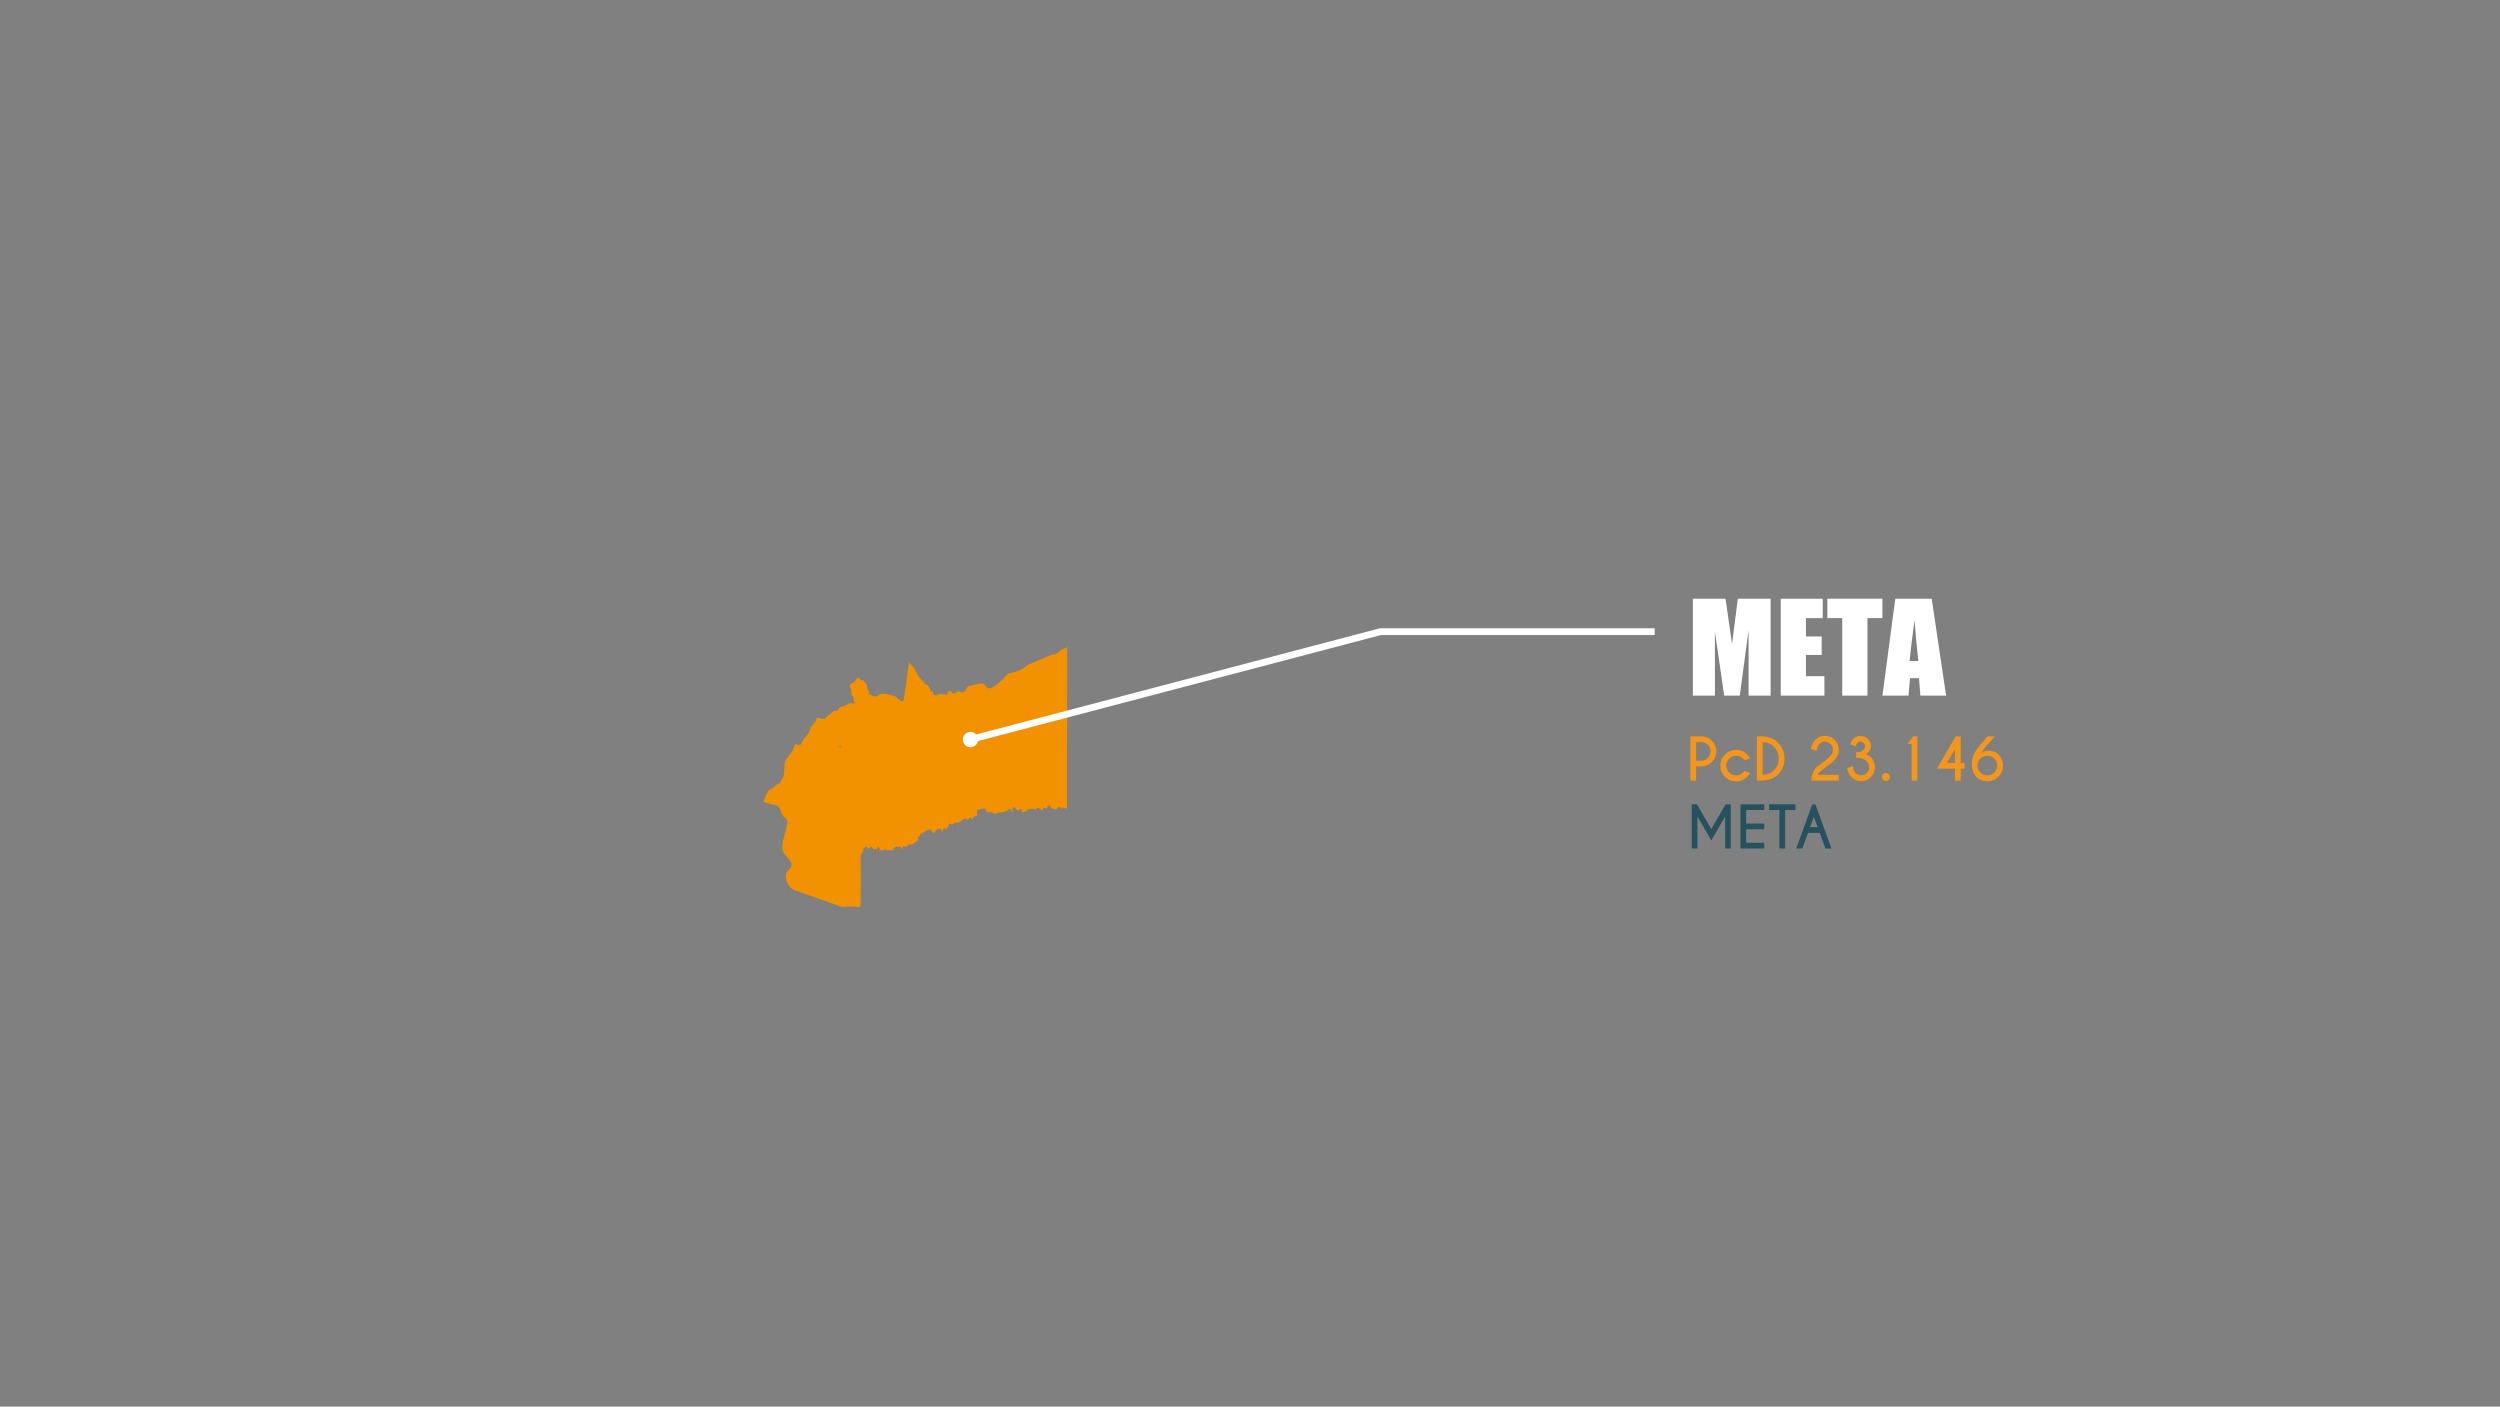 <?xml version="1.0" encoding="utf-8"?>
<!-- Generator: Adobe Illustrator 16.0.0, SVG Export Plug-In . SVG Version: 6.00 Build 0)  -->
<!DOCTYPE svg PUBLIC "-//W3C//DTD SVG 1.1//EN" "http://www.w3.org/Graphics/SVG/1.1/DTD/svg11.dtd">
<svg version="1.1" id="Capa_1" xmlns="http://www.w3.org/2000/svg" xmlns:xlink="http://www.w3.org/1999/xlink" x="0px" y="0px"
	 width="734.339px" height="413.176px" viewBox="0 0 734.339 413.176" enable-background="new 0 0 734.339 413.176"
	 xml:space="preserve">
<rect x="0" y="0" width="734.339" height="413.176" fill="#808080" stroke="none"/>
<g>
	<g>
		<g>
			<path fill="#F39200" d="M265.438,205.523c-0.002,0.02-0.008,0.039-0.016,0.056l-0.105,0.209
				c-0.014,0.029-0.037,0.054-0.064,0.071l-0.174,0.105c-0.051,0.03-0.115,0.032-0.168,0.007l-0.348-0.174l-0.643-0.428l-0.26-0.129
				c-0.018-0.008-0.031-0.019-0.045-0.032l-0.105-0.104l0,0c-0.014-0.013-0.023-0.029-0.031-0.046l-0.121-0.241l-0.227-0.169
				l-0.5-0.2l-2.795-0.714l-1.416,0.164l-0.551,0.423c-0.012,0.008-0.021,0.015-0.033,0.02l-0.383,0.174
				c-0.014,0.006-0.027,0.01-0.041,0.013l-0.383,0.07c-0.023,0.003-0.045,0.003-0.068-0.002l-0.312-0.069
				c-0.014-0.003-0.027-0.008-0.041-0.015l-0.277-0.139l-0.334-0.134l-0.291-0.145c-0.012-0.005-0.023-0.013-0.033-0.021
				l-0.209-0.174c-0.016-0.011-0.027-0.027-0.037-0.042l-0.105-0.174c-0.012-0.021-0.02-0.044-0.023-0.069l-0.031-0.252
				l-0.477-1.089c-0.004-0.011-0.008-0.022-0.01-0.034l-0.139-0.66c-0.002-0.012-0.004-0.024-0.004-0.036v-0.271l-0.086-0.172
				l-0.301-0.43l-0.266-0.295c-0.008-0.009-0.014-0.02-0.02-0.03l-0.252-0.44l-0.139-0.069l-0.182-0.031l-0.32,0.002
				c-0.041,0-0.08-0.014-0.113-0.041l-0.242-0.208c-0.008-0.008-0.018-0.016-0.023-0.025l-0.223-0.287l-0.195-0.11l-0.18-0.052
				l-0.221,0.048l-0.158,0.159l-0.338,0.54l-0.131,0.263c-0.016,0.029-0.037,0.054-0.066,0.071l-0.521,0.313l-0.553,0.245
				l-0.141,0.112l-0.371,0.493l-0.027,0.359l0.258,0.255c0.023,0.024,0.039,0.053,0.047,0.086l0.277,1.25
				c0.004,0.021,0.006,0.043,0.002,0.065l-0.064,0.425l0.057,0.399l0.336,0.306c0.018,0.016,0.031,0.035,0.041,0.056l0.174,0.382
				c0.01,0.022,0.016,0.046,0.016,0.071v0.001v0.346l0.033,0.256l0.236,0.734c0.016,0.05,0.008,0.108-0.023,0.152
				c-0.029,0.044-0.08,0.071-0.133,0.074l-0.66,0.035c-0.018,0.002-0.035-0.001-0.051-0.005l-0.258-0.063h-0.443l-0.199,0.141
				l-0.186,0.189c-0.016,0.015-0.033,0.027-0.053,0.036l-1.562,0.695c-0.014,0.005-0.027,0.011-0.043,0.013l-0.389,0.063
				l-0.449,0.24l-0.219,0.406l-0.221,0.299c-0.023,0.031-0.057,0.053-0.094,0.063l-0.383,0.105l-0.377,0.039l-0.303,0.062
				l-0.334,0.182l-0.363,0.396c-0.01,0.011-0.02,0.019-0.031,0.027l-0.834,0.555l-1.121,1.092c-0.035,0.034-0.082,0.055-0.129,0.048
				l-0.73-0.034l-1.207-0.3l-0.246,0.173l-0.431,0.896l-0.32,0.535l-0.607,0.718l-0.461,0.462l-0.153,0.207l0.029,0.421
				c0.002,0.027-0.002,0.053-0.011,0.077l-0.209,0.522l-0.463,0.787l-1.53,1.879l-0.303,0.674c-0.005,0.014-0.014,0.025-0.022,0.037
				l-0.125,0.157l-0.13,0.292c-0.017,0.038-0.045,0.067-0.081,0.085l-0.208,0.104c-0.027,0.013-0.058,0.021-0.087,0.018l-0.66-0.035
				c-0.04-0.002-0.077-0.019-0.107-0.044l-0.457-0.411l-0.055,0.344c-0.002,0.013-0.006,0.026-0.01,0.038l-0.521,1.286l-0.495,0.888
				l-1.733,2.326l-0.263,0.754l-0.103,0.953l-0.104,1.937l-0.105,0.777l-0.249,0.794c-0.004,0.013-0.01,0.024-0.017,0.036
				l-0.694,1.181c-0.011,0.017-0.022,0.033-0.038,0.046l-0.418,0.347l-1.11,0.73l-0.576,0.61c-0.015,0.018-0.034,0.03-0.056,0.039
				l-0.677,0.306l-0.487,0.356l-0.229,0.293l-0.785,1.37l-0.602,1.745l2.172,0.712l1.079,0.133l0.481,0.145
				c0.013,0.004,0.025,0.009,0.036,0.016l0.417,0.244l0.341,0.298c0.013,0.011,0.024,0.024,0.033,0.04l0.208,0.348l0.667,1.746
				l0.325,0.488l0.437,0.403l0.439,0.337c0.017,0.013,0.031,0.029,0.042,0.046l0.278,0.453c0.015,0.025,0.024,0.053,0.025,0.083
				l0.034,0.834c0.001,0.016-0.001,0.033-0.005,0.049l-1.319,5.176l-0.136,1.159l-0.033,0.717l0.104,0.805l0.194,0.607l0.369,0.57
				l1.407,1.576l0.362,0.541l0.254,0.505c0.013,0.025,0.02,0.05,0.02,0.078v0.486c0,0.018-0.004,0.037-0.009,0.054l-0.14,0.417
				c-0.006,0.017-0.014,0.032-0.023,0.047l-0.348,0.486l-0.535,0.573l-0.423,0.555l-0.226,0.675v0.77l0.202,1.023l0.503,1.074
				l0.771,0.971l0.898,0.633l13.803,4.854l0.629,0.098l0.842-0.003l2.209-0.172l0.014-0.001c0.01,0,0.02,0.001,0.027,0.002
				l1.842,0.296l0.217-0.287l0.068-11.233l-0.035-2.984l0.105-0.959c0.004-0.034,0.018-0.064,0.039-0.092l0.16-0.193l0.199-0.399
				l0.305-0.44l0.02-0.123l-0.051-0.128c-0.01-0.021-0.012-0.043-0.012-0.065v-0.242c0-0.046,0.018-0.09,0.049-0.123l0.209-0.208
				c0.01-0.009,0.02-0.017,0.031-0.023l0.455-0.28c0.039-0.023,0.086-0.03,0.131-0.019l0.139,0.034
				c0.07,0.018,0.123,0.08,0.131,0.153l0.029,0.331l0.055,0.067h0.068l0.232-0.059l0.674-0.403c0.025-0.015,0.057-0.024,0.088-0.024
				h0.141c0.045,0,0.088,0.018,0.121,0.05l0.104,0.104c0.014,0.013,0.023,0.026,0.031,0.041l0.271,0.487l0.664-0.09
				c0.025-0.004,0.053-0.001,0.078,0.006l0.209,0.07c0.02,0.007,0.037,0.017,0.053,0.03l0.127,0.102l0.018-0.03l0.133-0.699
				c0.014-0.071,0.07-0.129,0.145-0.139c0.072-0.013,0.145,0.026,0.18,0.089l0.277,0.521c0.018,0.033,0.023,0.069,0.02,0.104
				l-0.035,0.277l0.004,0.229l0.229-0.206c0.031-0.028,0.074-0.044,0.117-0.044h0.416c0.031,0,0.062,0.008,0.09,0.024l0.174,0.104
				c0.027,0.017,0.051,0.042,0.064,0.071l0.027,0.055l0.225-0.414c0.031-0.051,0.088-0.084,0.15-0.084h0.275
				c0.047,0,0.092,0.019,0.125,0.051v0.001l0.139,0.139c0.037,0.037,0.055,0.089,0.049,0.141l-0.02,0.188l0.162-0.209
				c0.021-0.027,0.049-0.048,0.082-0.059l0.209-0.069c0.035-0.012,0.076-0.012,0.113,0.001l0.539,0.19l0.33-0.091
				c0.01-0.002,0.023-0.005,0.035-0.005l0.543-0.032l0.092-0.062v-0.054l-0.102-0.126c-0.023-0.031-0.037-0.07-0.037-0.109v-0.14
				c0-0.064,0.037-0.125,0.096-0.154l0.764-0.383c0.047-0.023,0.102-0.024,0.15-0.002l0.334,0.152l0.537-0.095
				c0.035-0.006,0.074-0.001,0.107,0.016l0.139,0.068c0.037,0.02,0.068,0.052,0.084,0.091l0.121,0.305l0.09,0.072h0.113l0.158-0.067
				l0.051-0.085v-0.334c0-0.055,0.025-0.106,0.07-0.139l0.139-0.105c0.049-0.037,0.111-0.044,0.168-0.022l0.174,0.07
				c0.012,0.004,0.021,0.009,0.031,0.017l0.252,0.169l0.057-0.012l0.312-0.282l0.457-0.385c0.02-0.017,0.041-0.028,0.064-0.035
				l0.383-0.105c0.016-0.004,0.031-0.005,0.047-0.005h0.207c0.047,0,0.092,0.018,0.123,0.05l0.1,0.099l0.119,0.017l0.258-0.171
				l0.475-0.375c0.01-0.008,0.02-0.014,0.029-0.02l0.371-0.184l0.111-0.198c0.012-0.018,0.023-0.034,0.041-0.047l0.207-0.174
				c0.023-0.018,0.049-0.031,0.078-0.036l0.422-0.086l0.018-0.049l-0.066-0.152l-0.219-0.22c-0.043-0.044-0.061-0.109-0.045-0.169
				l0.105-0.381c0.012-0.048,0.045-0.088,0.09-0.11l0.363-0.183l0.291-0.545c0.016-0.027,0.039-0.051,0.066-0.066l2.014-1.147
				c0.012-0.005,0.023-0.01,0.035-0.015l0.453-0.139c0.023-0.007,0.049-0.009,0.074-0.006l0.242,0.035
				c0.049,0.007,0.092,0.032,0.119,0.073l0.225,0.32l0.182,0.121c0.021,0.014,0.039,0.034,0.053,0.055l0.17,0.284l0.414,0.097
				l0.229-0.279l0.197-0.464c0.012-0.023,0.027-0.045,0.047-0.062l0.277-0.242c0.021-0.02,0.047-0.032,0.076-0.039l0.764-0.173
				c0.039-0.009,0.08-0.004,0.117,0.014l0.277,0.139c0.047,0.023,0.08,0.067,0.092,0.118l0.174,0.798l0.041,0.101l0.033,0.023
				l0.057-0.016l0.152-0.866c0.008-0.035,0.023-0.067,0.049-0.092l0.314-0.313c0.055-0.055,0.141-0.066,0.207-0.028l0.242,0.139
				c0.029,0.016,0.051,0.038,0.066,0.063l0.232,0.4v-0.174l0,0l0.07-0.511c0.006-0.037,0.021-0.072,0.049-0.099l0.277-0.278
				c0.033-0.032,0.076-0.05,0.123-0.05h0.264l-0.043-0.026c-0.016-0.011-0.029-0.022-0.041-0.037l-0.174-0.208
				c-0.031-0.038-0.045-0.087-0.039-0.137l0.035-0.242c0.012-0.085,0.086-0.148,0.172-0.148h0.174c0.031,0,0.062,0.007,0.088,0.024
				l0.145,0.085l0.453,0.065l0.207,0.05l0.453-0.391c0.01-0.01,0.021-0.019,0.035-0.025l0.209-0.104
				c0.021-0.012,0.047-0.018,0.07-0.018l0.816-0.035l0.379-0.095l0.344-0.188l0.889-0.786c0.029-0.026,0.062-0.04,0.102-0.043
				l0.416-0.035c0.035-0.002,0.07,0.005,0.102,0.022l0.711,0.411l0.078-0.274c0.004-0.016,0.012-0.034,0.021-0.047l0.209-0.313
				c0.027-0.042,0.072-0.07,0.123-0.077l0.277-0.035c0.053-0.007,0.105,0.012,0.145,0.049l0.348,0.348
				c0.018,0.02,0.033,0.041,0.041,0.066l0.139,0.395l-0.057-0.557c-0.006-0.03-0.002-0.06,0.01-0.088l0.07-0.173
				c0.012-0.032,0.033-0.061,0.064-0.081l0.312-0.209l0.324-0.181c0.016-0.008,0.031-0.014,0.047-0.017l0.312-0.07
				c0.018-0.004,0.037-0.004,0.057-0.002l0.131,0.014l0.023-0.354l-0.066-0.397l-0.037-0.468c-0.002-0.023,0.002-0.046,0.008-0.067
				l0.105-0.312c0.014-0.044,0.045-0.081,0.088-0.101l0.277-0.139c0.014-0.007,0.029-0.013,0.045-0.016l0.902-0.173l0.471-0.134
				c0.033-0.01,0.066-0.01,0.1,0.001l0.346,0.104c0.043,0.013,0.08,0.042,0.102,0.081l0.297,0.526l0.293,0.234l0.484,0.129
				l0.871,0.065c0.039,0.002,0.074,0.016,0.102,0.041l0.156,0.138c0.037-0.031,0.082-0.044,0.133-0.041
				c0.053,0.007,0.1,0.036,0.127,0.081l0.129,0.208l0.191,0.021l0.277-0.092l0.418-0.097l0.033-0.035
				c0.025-0.025,0.057-0.04,0.092-0.048l2.477-0.481l0.436-0.217l0.221-0.251c0.014-0.016,0.027-0.029,0.045-0.038l0.314-0.173
				c0.033-0.02,0.074-0.027,0.111-0.02l0.209,0.035c0.041,0.007,0.08,0.029,0.107,0.062l0.139,0.174
				c0.016,0.02,0.027,0.042,0.033,0.066l0.156,0.624l0.055,0.031l0.082-0.098l0.062-0.369l-0.004-0.701
				c0-0.038,0.012-0.075,0.035-0.104l0.104-0.14c0.039-0.052,0.105-0.077,0.168-0.065l0.209,0.033
				c0.035,0.007,0.066,0.022,0.092,0.047l0.84,0.806l0.207,0.069l0.189-0.094l0.361-0.363c0.023-0.022,0.051-0.038,0.082-0.045
				l0.139-0.035c0.078-0.02,0.16,0.018,0.195,0.09l0.07,0.141c0.014,0.025,0.02,0.056,0.02,0.085l-0.033,0.621l0.049,0.115
				l0.342,0.05l0.932-0.419l0.221-0.221l0.154-0.222c0.023-0.033,0.059-0.057,0.1-0.067l0.277-0.068
				c0.014-0.004,0.029-0.005,0.043-0.005h0.312l0.57-0.068c0.014-0.002,0.029-0.001,0.045,0l0.486,0.07l0.492,0.162l0.17-0.064
				l0.281-0.407c0.033-0.047,0.086-0.074,0.145-0.074h0.172c0.033,0,0.062,0.009,0.09,0.025l0.799,0.488l0.389,0.177l0.123-0.015
				l0.139-0.385c0.008-0.018,0.016-0.035,0.027-0.051l0.139-0.173c0.041-0.049,0.102-0.074,0.166-0.062l0.209,0.036
				c0.031,0.005,0.062,0.02,0.088,0.042l0.342,0.312l0.055-0.018l0.088-0.131l0.131-0.593c0.006-0.022,0.014-0.042,0.025-0.06
				l0.139-0.208c0.033-0.048,0.088-0.077,0.146-0.077h0.207c0.041,0,0.08,0.014,0.111,0.041l0.209,0.174
				c0.025,0.021,0.045,0.05,0.053,0.083l0.1,0.326l0.141,0.227l0.135,0.088h0.328c0.018,0,0.033,0.002,0.049,0.008l0.242,0.068
				c0.018,0.005,0.031,0.012,0.045,0.02l0.236,0.148l0,0h0.172l0.221-0.056l0.77-0.602c0.037-0.031,0.088-0.044,0.137-0.035
				l0.207,0.035c0.025,0.004,0.053,0.014,0.072,0.029l0.244,0.174l0.227,0.193l0.135,0.039l0.152-0.087l0.117-0.147
				c0.045-0.058,0.123-0.078,0.191-0.056l0.209,0.07l0.451,0.224l0.258-0.06v-11.396l0.055-28.766l0.014-7.34l-0.332,0.312
				c-0.014,0.014-0.029,0.025-0.047,0.034l-0.314,0.139l-0.328,0.076l-0.365,0.167l-0.645,0.375l-1.297,1.06
				c-0.023,0.021-0.053,0.034-0.086,0.038l-1.365,0.205l-6.738,2.902l-1.826,1.275l-0.994,0.5l-2.148,0.636l-0.305,0.041
				l-0.266,0.001l-0.176,0.027l-0.195,0.139l-1.828,1.967l-1.787,1.509l-0.926,0.57c-0.012,0.008-0.027,0.016-0.043,0.02
				l-0.869,0.244c-0.029,0.008-0.062,0.008-0.094-0.001l-0.486-0.139c-0.037-0.01-0.072-0.035-0.094-0.067l-0.244-0.348
				l-0.193-0.322l-0.82-0.524l-0.23-0.087h-0.191h-0.002l-3.73,0.83l-0.232,0.106l-0.98,1.521c-0.023,0.036-0.061,0.062-0.102,0.074
				l-0.521,0.138c-0.023,0.006-0.049,0.008-0.074,0.004l-0.592-0.105c-0.025-0.004-0.047-0.013-0.068-0.027l-0.361-0.252
				l-1.018,0.572c-0.01,0.007-0.021,0.012-0.031,0.015l-0.557,0.173c-0.076,0.023-0.156-0.005-0.199-0.073l-0.232-0.365
				l-0.105-0.105l-0.254-0.127l-0.318-0.093l-0.166-0.018l-0.061,0.06l-0.473,0.915c-0.021,0.039-0.057,0.07-0.1,0.084l-0.209,0.07
				c-0.059,0.018-0.123,0.006-0.168-0.036l-0.32-0.267l-0.115,0.096c-0.031,0.026-0.07,0.042-0.111,0.042h-0.174l-1.084-0.167
				l-0.137,0.069l-0.447,0.376c-0.023,0.017-0.051,0.028-0.078,0.032l-0.242,0.035c-0.021,0.002-0.041,0.002-0.059-0.001
				l-0.174-0.035c-0.021-0.004-0.039-0.012-0.057-0.021l-0.521-0.313c-0.043-0.026-0.072-0.07-0.082-0.121l-0.121-0.736
				l-0.037-0.016l-0.334,0.062c-0.021,0.003-0.043,0.003-0.066,0l-0.172-0.036c-0.09-0.018-0.15-0.103-0.139-0.194l0.061-0.422
				l-0.102-0.152c-0.012-0.017-0.02-0.035-0.025-0.054l-0.088-0.304l-0.361-0.426c-0.014-0.015-0.023-0.032-0.029-0.051
				l-0.082-0.213l-0.111-0.056h-0.305c-0.049,0-0.096-0.02-0.127-0.055l-2.084-2.223c-0.012-0.01-0.02-0.022-0.025-0.035
				l-1.586-2.895l-1.059-1.024c-0.012-0.011-0.021-0.025-0.029-0.039l-0.139-0.243c-0.01-0.017-0.016-0.034-0.02-0.052l-0.049-0.235
				l-0.791,5.506L265.438,205.523z M246.861,219.536c-0.051,0-0.096-0.022-0.127-0.057c-0.025,0.013-0.051,0.023-0.082,0.023
				c-0.094,0-0.174-0.077-0.174-0.174c0-0.096,0.076-0.173,0.172-0.173h0.002c0.051,0,0.096,0.022,0.127,0.056
				c0.023-0.013,0.051-0.022,0.08-0.022h0.002c0.098,0,0.174,0.078,0.174,0.174C247.035,219.458,246.959,219.536,246.861,219.536z"
				/>
		</g>
	</g>
	<g>
		<g>
			<g>
				<g>
					<path fill="#FFFFFF" d="M520.093,175.865v28.459h-6.469l-0.009-19.213l-2.575,19.213h-4.588l-2.716-18.773l-0.009,18.773
						h-6.469v-28.459h9.576c0.283,1.711,0.576,3.728,0.878,6.05l1.051,7.239l1.7-13.289H520.093z"/>
					<path fill="#FFFFFF" d="M523.063,175.865h12.34v5.695h-4.939v5.396h4.623v5.414h-4.623v6.258h5.432v5.695h-12.832V175.865z"/>
					<path fill="#FFFFFF" d="M552.929,175.865v5.695h-4.395v22.764h-7.4V181.56h-4.377v-5.695H552.929z"/>
					<path fill="#FFFFFF" d="M567.409,175.865l4.231,28.459h-7.563l-0.396-5.115h-2.647l-0.444,5.115h-7.651l3.774-28.459H567.409z
						 M563.486,194.164c-0.374-3.224-0.75-7.208-1.127-11.953c-0.754,5.45-1.228,9.434-1.421,11.953H563.486z"/>
				</g>
			</g>
		</g>
	</g>
	<g>
		<g>
			<path fill="#F2961C" d="M498.204,225.136v4.156h-1.68v-12.987h3.686c1.043,0.141,1.926,0.571,2.646,1.291
				c0.86,0.866,1.29,1.905,1.29,3.117c0,1.223-0.43,2.266-1.29,3.129c-0.86,0.863-1.899,1.295-3.117,1.295H498.204z
				 M498.204,217.993v5.455h1.534c0.747,0,1.387-0.267,1.92-0.799c0.532-0.533,0.8-1.178,0.8-1.936c0-0.752-0.268-1.393-0.8-1.924
				c-0.533-0.53-1.173-0.795-1.92-0.795H498.204z"/>
			<path fill="#F2961C" d="M512.434,226.427l1.681,0.601c-0.412,0.568-0.709,0.944-0.894,1.128
				c-0.903,0.904-1.994,1.355-3.271,1.355c-1.272,0-2.359-0.452-3.264-1.355s-1.355-1.994-1.355-3.271
				c0-1.277,0.451-2.368,1.355-3.271c0.904-0.903,1.991-1.355,3.264-1.355c1.276,0,2.367,0.452,3.271,1.355
				c0.185,0.184,0.481,0.555,0.894,1.112l-1.681,0.617c-0.217-0.265-0.362-0.436-0.438-0.511c-0.562-0.563-1.244-0.844-2.045-0.844
				c-0.796,0-1.477,0.283-2.042,0.848s-0.849,1.249-0.849,2.05c0,0.795,0.283,1.476,0.849,2.041s1.246,0.848,2.042,0.848
				c0.801,0,1.484-0.281,2.053-0.844C512.073,226.854,512.217,226.687,512.434,226.427z"/>
			<path fill="#F2961C" d="M517.295,216.305c2.11,0.011,3.755,0.608,4.935,1.793c1.294,1.304,1.94,2.871,1.94,4.7
				c0,1.834-0.646,3.401-1.94,4.7c-1.18,1.185-2.824,1.783-4.935,1.794h-1.233v-12.987H517.295z M517.741,218.018v9.57
				c1.337,0,2.433-0.43,3.287-1.291c0.963-0.963,1.445-2.129,1.445-3.499c0-1.363-0.482-2.529-1.445-3.498
				C520.174,218.445,519.078,218.018,517.741,218.018z"/>
			<path fill="#F2961C" d="M533.757,225.197c0.881-0.658,1.634-1.219,2.256-1.685s1.178-0.966,1.668-1.501s0.734-1.131,0.734-1.786
				s-0.23-1.212-0.693-1.672s-1.021-0.69-1.676-0.69c-0.645,0-1.199,0.23-1.664,0.69c-0.396,0.395-0.642,1.077-0.739,2.045
				l-1.681-0.608c0.174-1.125,0.576-2.008,1.21-2.646c0.796-0.801,1.753-1.201,2.874-1.201c1.131,0,2.092,0.398,2.885,1.193
				s1.189,1.759,1.189,2.89c0,1.115-0.385,2.086-1.152,2.914c-0.487,0.525-1.055,1.03-1.701,1.514s-1.365,1.024-2.154,1.619
				c-0.693,0.514-1.08,0.958-1.161,1.331h6.169v1.688h-8.142C532.282,227.22,532.874,225.854,533.757,225.197z"/>
			<path fill="#F2961C" d="M546.216,222.604l-1.016-0.024v-1.664c0.736-0.011,1.221-0.061,1.453-0.15s0.487-0.28,0.764-0.572
				c0.275-0.292,0.414-0.627,0.414-1.006c0-0.374-0.131-0.688-0.39-0.946c-0.26-0.257-0.577-0.385-0.95-0.385
				c-0.367,0-0.682,0.127-0.941,0.381c-0.146,0.151-0.314,0.481-0.503,0.99l-1.567-0.617c0.233-0.73,0.518-1.255,0.854-1.575
				c0.6-0.595,1.32-0.893,2.158-0.893c0.855,0,1.58,0.3,2.176,0.901s0.893,1.315,0.893,2.143c0,0.844-0.5,1.659-1.502,2.443
				c0.482,0.032,0.988,0.306,1.518,0.819c0.774,0.833,1.162,1.808,1.162,2.922c0,1.125-0.396,2.087-1.189,2.886
				c-0.793,0.798-1.755,1.197-2.886,1.197c-1.12,0-2.078-0.4-2.874-1.201c-0.633-0.638-1.035-1.523-1.209-2.654l1.68-0.608
				c0.098,0.974,0.344,1.658,0.739,2.053c0.466,0.46,1.021,0.69,1.664,0.69c0.654,0,1.214-0.23,1.676-0.69
				c0.463-0.459,0.694-1.017,0.694-1.672c0-0.66-0.231-1.242-0.694-1.745C547.876,223.123,547.168,222.782,546.216,222.604z"/>
			<path fill="#F2961C" d="M554.792,227.385c0.229,0.227,0.344,0.503,0.344,0.828c0,0.335-0.114,0.617-0.344,0.844
				c-0.23,0.227-0.508,0.341-0.832,0.341c-0.32,0-0.596-0.114-0.828-0.341c-0.232-0.228-0.35-0.509-0.35-0.844
				c0-0.325,0.117-0.601,0.35-0.828c0.232-0.228,0.508-0.341,0.828-0.341C554.284,227.043,554.562,227.157,554.792,227.385z"/>
			<path fill="#F2961C" d="M563.196,216.305v12.987h-1.68v-10.795h-1.242l1.704-2.191H563.196z"/>
			<path fill="#F2961C" d="M574.462,216.305h1.47v7.8h1.145v1.68h-1.145v3.506h-1.681v-3.506h-5.316L574.462,216.305z
				 M574.251,220.096l-2.395,4.01h2.395V220.096z"/>
			<path fill="#F2961C" d="M581.833,221.281c0.48-0.52,1.279-0.779,2.395-0.779c1.119,0,2.051,0.371,2.791,1.112
				c0.898,0.904,1.348,1.994,1.348,3.271c0,1.271-0.449,2.358-1.348,3.259s-1.985,1.352-3.262,1.352
				c-1.272,0-2.359-0.449-3.264-1.348c-0.865-0.871-1.301-2.081-1.307-3.628v-0.024c0-1.532,0.414-2.879,1.242-4.042
				c0.832-1.169,1.959-2.551,3.376-4.147h2.208C584.048,218.34,582.655,219.998,581.833,221.281z M580.858,224.885
				c0,0.801,0.283,1.482,0.848,2.045c0.566,0.562,1.249,0.844,2.051,0.844c0.795,0,1.475-0.281,2.041-0.844
				c0.564-0.563,0.848-1.245,0.848-2.045s-0.283-1.483-0.848-2.046c-0.566-0.562-1.246-0.844-2.041-0.844
				c-0.802,0-1.484,0.281-2.051,0.844C581.142,223.402,580.858,224.084,580.858,224.885z"/>
			<path fill="#27515D" d="M498.456,236.253l4.213,7.281l4.196-7.281h1.534v12.987h-1.681v-9.383l-4.05,7.013l-4.066-7.013v9.383
				h-1.681v-12.987H498.456z"/>
			<path fill="#27515D" d="M518.229,236.253v1.68h-5.316v3.969h5.316v1.681h-5.316v3.969h5.316v1.688h-6.997v-12.987H518.229z"/>
			<path fill="#27515D" d="M524.364,237.934v11.307h-1.688v-11.307h-3.027v-1.68h7.743v1.68H524.364z"/>
			<path fill="#27515D" d="M533.245,236.253l4.725,12.987h-1.787l-1.672-4.594h-3.441l-1.664,4.594h-1.793l4.724-12.987H533.245z
				 M533.902,242.966l-1.112-3.044l-1.104,3.044H533.902z"/>
		</g>
	</g>
	<g>
		<g>
			<polyline fill="none" stroke="#FFFFFF" stroke-width="2" points="284.941,217.252 405.439,185.55 486.031,185.55 			"/>
			<g>
				<circle fill="#FFFFFF" cx="285.051" cy="217.224" r="2.256"/>
			</g>
		</g>
	</g>
</g>
</svg>
